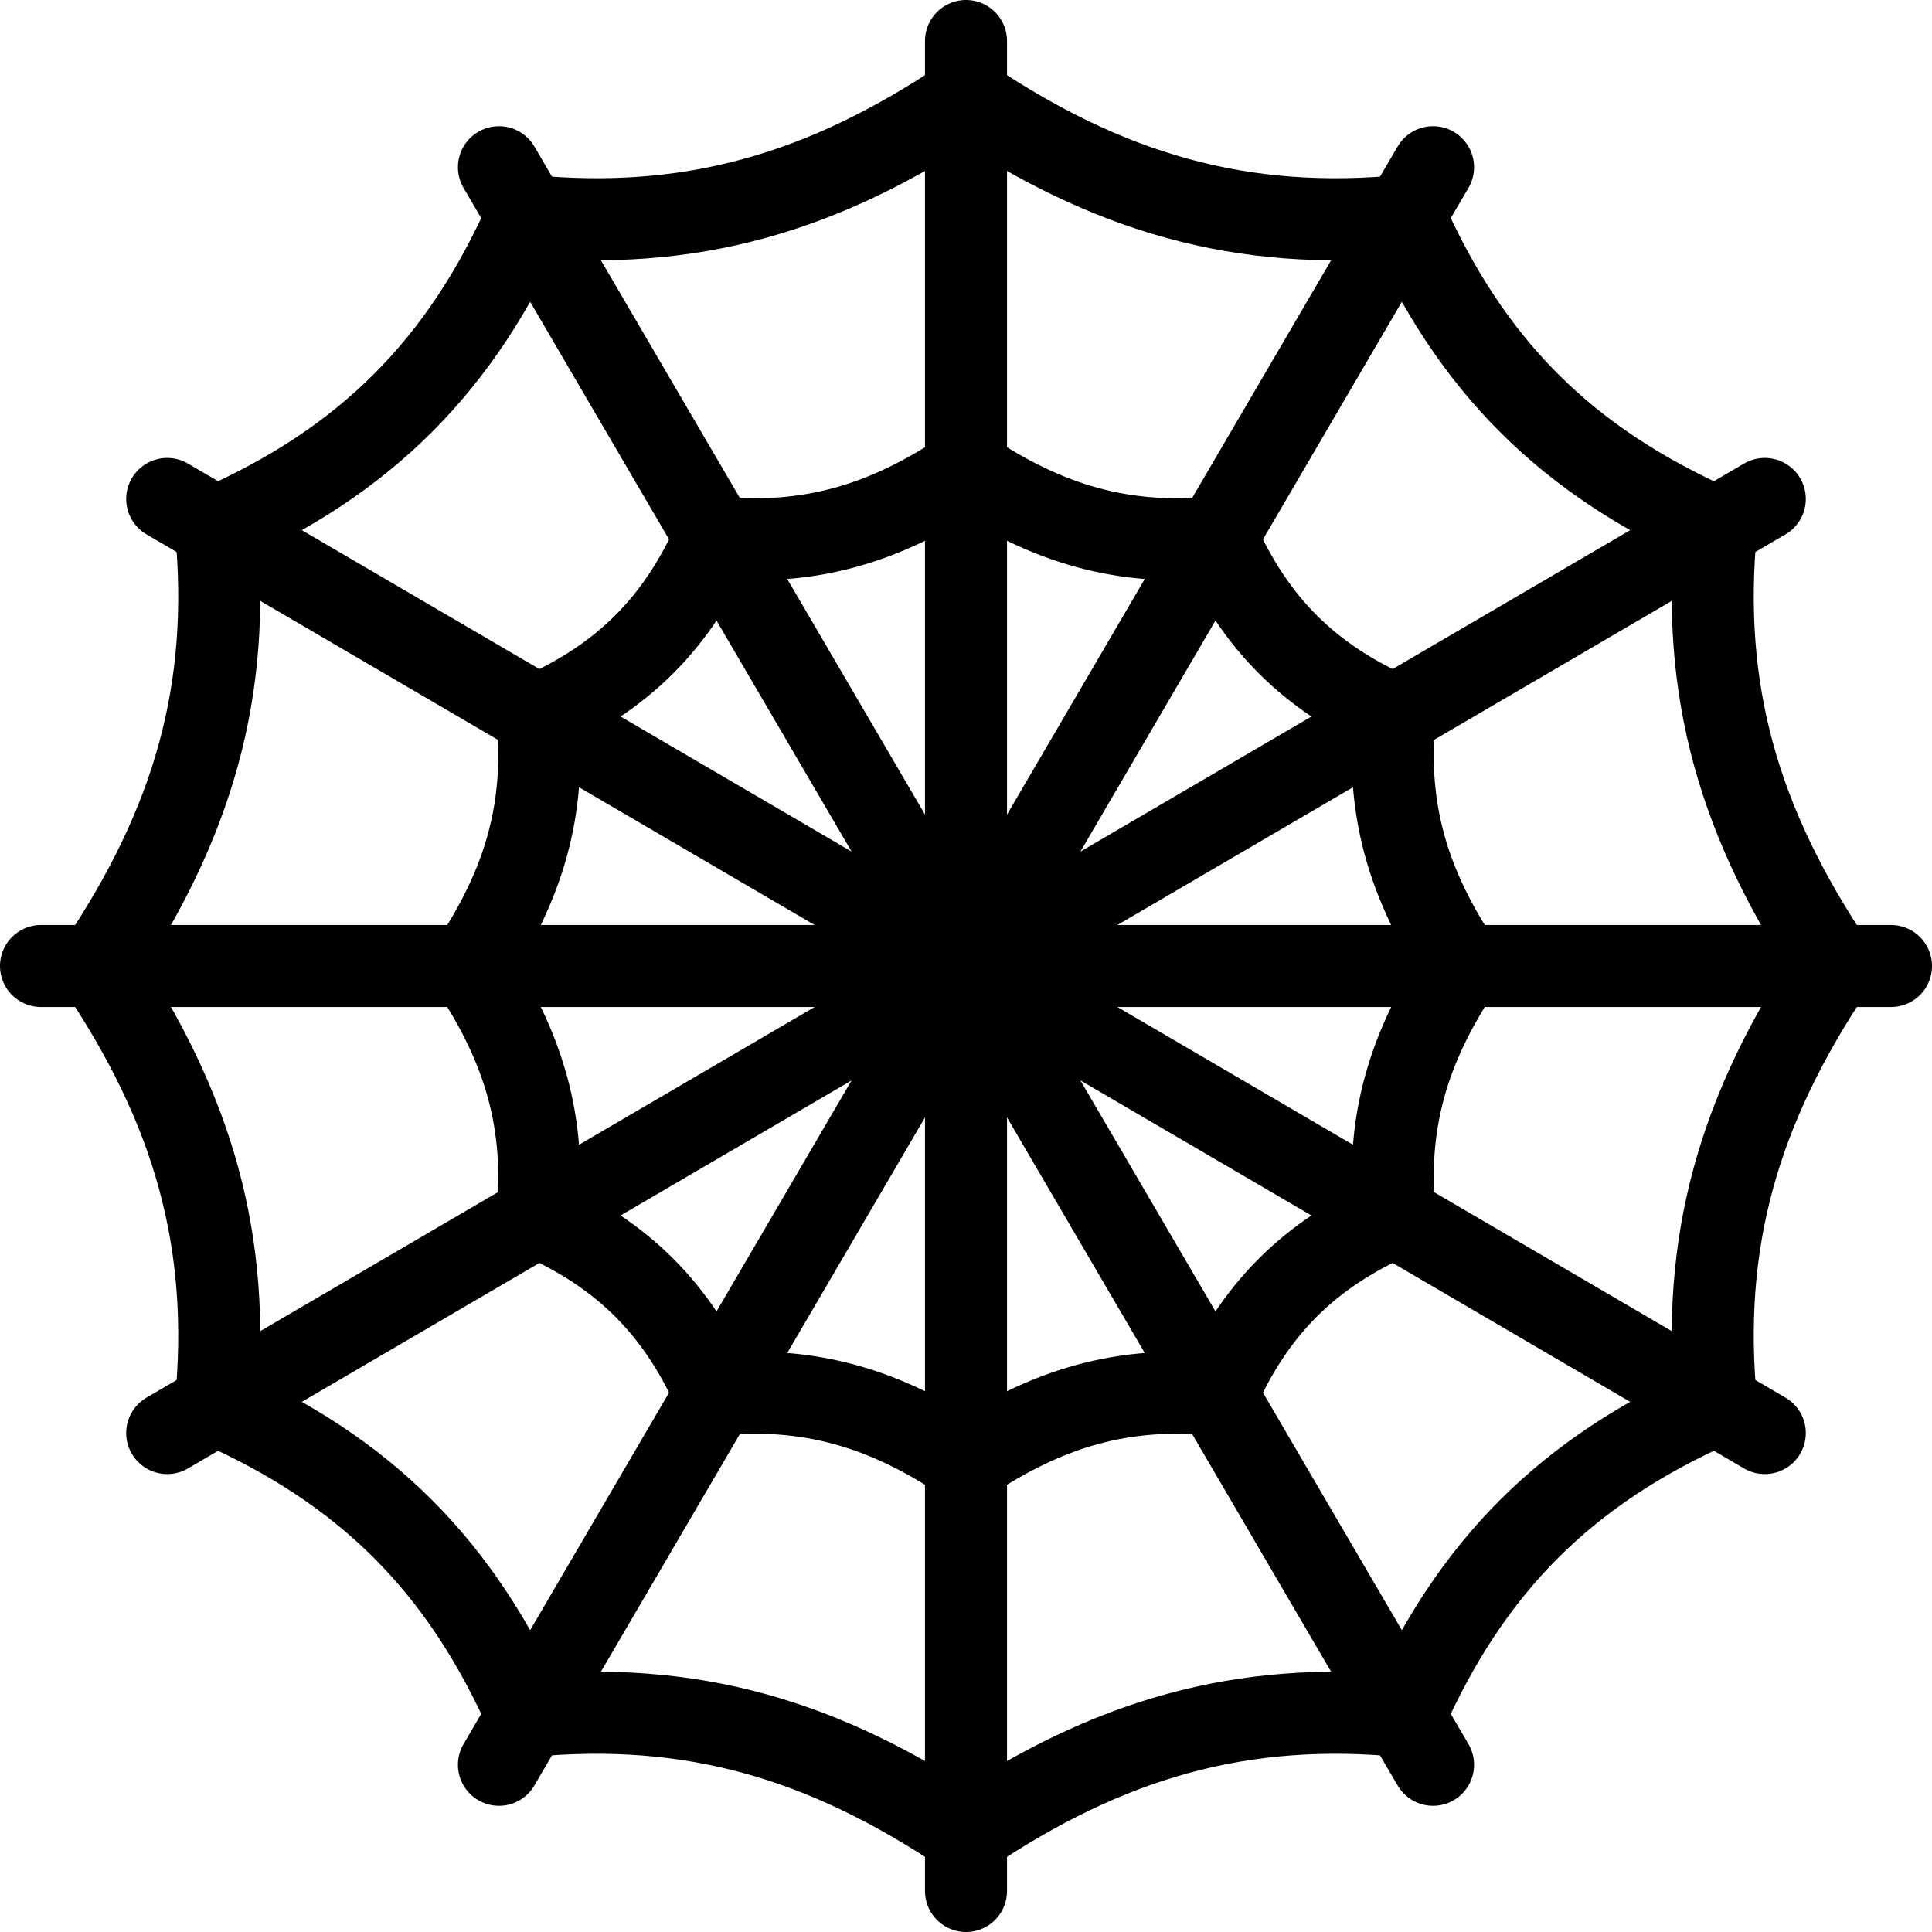 <?xml version="1.0" encoding="iso-8859-1"?>
<!-- Generator: Adobe Illustrator 17.1.0, SVG Export Plug-In . SVG Version: 6.00 Build 0)  -->
<!DOCTYPE svg PUBLIC "-//W3C//DTD SVG 1.1//EN" "http://www.w3.org/Graphics/SVG/1.1/DTD/svg11.dtd">
<svg version="1.1" id="Capa_1" xmlns="http://www.w3.org/2000/svg" xmlns:xlink="http://www.w3.org/1999/xlink" x="0px" y="0px"
	 viewBox="0 0 471 471" style="enable-background:new 0 0 471 471;" xml:space="preserve">
<g>
	<path style="fill:none;stroke:#000000;stroke-width:20;stroke-linecap:round;stroke-linejoin:round;stroke-miterlimit:10;" d="
		M447.281,235.5c-23.404-34.707-32.739-67.217-28.893-106.932c-36.527-16.109-59.846-39.428-75.956-75.956
		c-39.715,3.846-72.225-5.489-106.932-28.893c-34.707,23.404-67.217,32.739-106.932,28.893
		c-16.109,36.528-39.428,59.846-75.956,75.956c3.846,39.715-5.489,72.225-28.893,106.932
		c23.404,34.707,32.739,67.217,28.893,106.932c36.528,16.109,59.846,39.428,75.956,75.956c39.715-3.846,72.225,5.489,106.932,28.893
		c34.707-23.404,67.217-32.739,106.932-28.893c16.109-36.527,39.428-59.846,75.956-75.956
		C414.542,302.717,423.877,270.207,447.281,235.5z"/>
	<path style="fill:none;stroke:#000000;stroke-width:20;stroke-linecap:round;stroke-linejoin:round;stroke-miterlimit:10;" d="
		M356.518,235.5c-13.374-19.833-18.708-38.41-16.51-61.104c-20.873-9.205-34.198-22.53-43.403-43.403
		c-22.694,2.197-41.271-3.137-61.104-16.51c-19.833,13.374-38.41,18.708-61.104,16.51c-9.205,20.873-22.53,34.198-43.403,43.403
		c2.197,22.694-3.137,41.271-16.51,61.104c13.374,19.833,18.708,38.41,16.51,61.104c20.873,9.205,34.198,22.53,43.403,43.403
		c22.694-2.197,41.271,3.137,61.104,16.51c19.833-13.374,38.41-18.708,61.104-16.51c9.205-20.873,22.53-34.198,43.403-43.403
		C337.81,273.91,343.144,255.333,356.518,235.5z"/>
	
		<line style="fill:none;stroke:#000000;stroke-width:20;stroke-linecap:round;stroke-linejoin:round;stroke-miterlimit:10;" x1="121.641" y1="40.765" x2="349.359" y2="430.235"/>
	
		<line style="fill:none;stroke:#000000;stroke-width:20;stroke-linecap:round;stroke-linejoin:round;stroke-miterlimit:10;" x1="235.5" y1="461" x2="235.5" y2="10"/>
	
		<line style="fill:none;stroke:#000000;stroke-width:20;stroke-linecap:round;stroke-linejoin:round;stroke-miterlimit:10;" x1="121.641" y1="430.235" x2="349.359" y2="40.765"/>
	
		<line style="fill:none;stroke:#000000;stroke-width:20;stroke-linecap:round;stroke-linejoin:round;stroke-miterlimit:10;" x1="430.235" y1="121.641" x2="40.765" y2="349.359"/>
	
		<line style="fill:none;stroke:#000000;stroke-width:20;stroke-linecap:round;stroke-linejoin:round;stroke-miterlimit:10;" x1="461" y1="235.5" x2="10" y2="235.5"/>
	
		<line style="fill:none;stroke:#000000;stroke-width:20;stroke-linecap:round;stroke-linejoin:round;stroke-miterlimit:10;" x1="40.765" y1="121.641" x2="430.235" y2="349.359"/>
</g>
<g>
</g>
<g>
</g>
<g>
</g>
<g>
</g>
<g>
</g>
<g>
</g>
<g>
</g>
<g>
</g>
<g>
</g>
<g>
</g>
<g>
</g>
<g>
</g>
<g>
</g>
<g>
</g>
<g>
</g>
</svg>

